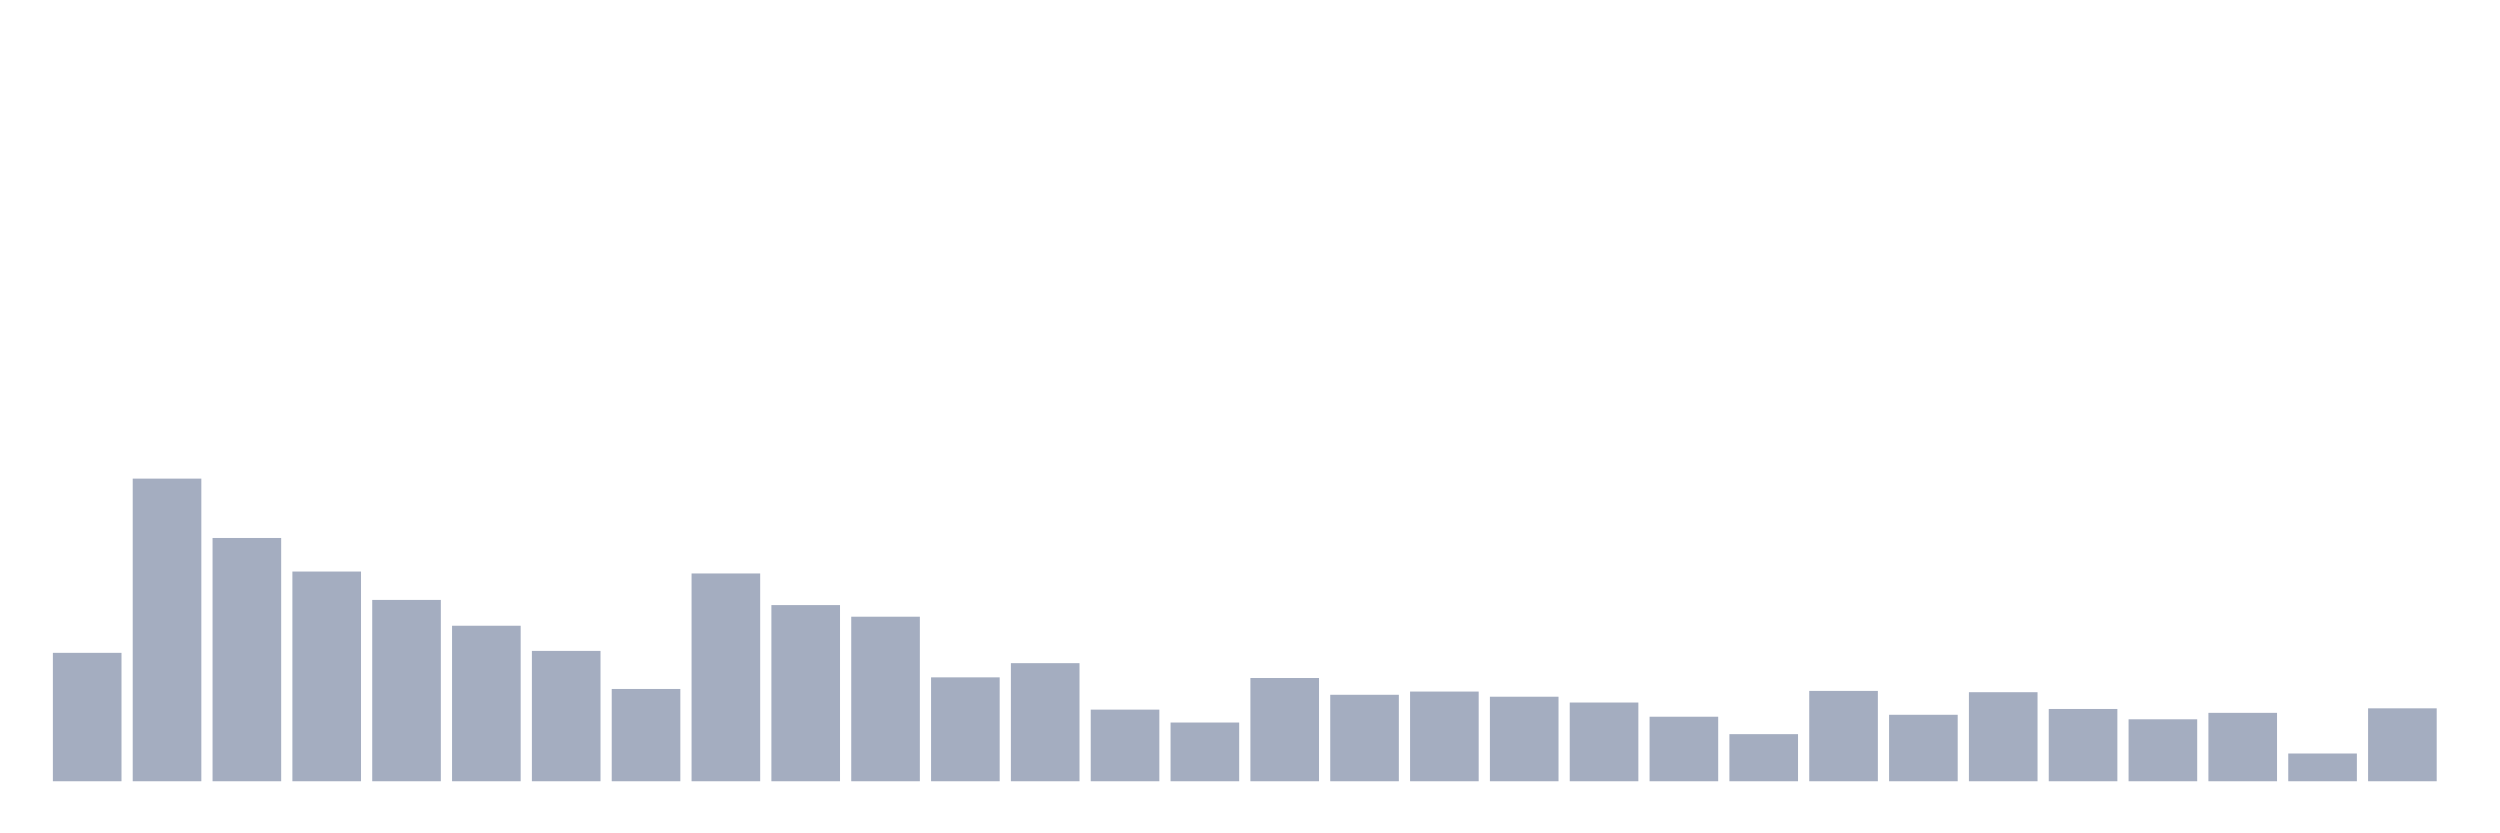 <svg xmlns="http://www.w3.org/2000/svg" viewBox="0 0 480 160"><g transform="translate(10,10)"><rect class="bar" x="0.153" width="13.175" y="115.345" height="24.655" fill="rgb(164,173,192)"></rect><rect class="bar" x="15.482" width="13.175" y="81.894" height="58.106" fill="rgb(164,173,192)"></rect><rect class="bar" x="30.81" width="13.175" y="93.292" height="46.708" fill="rgb(164,173,192)"></rect><rect class="bar" x="46.138" width="13.175" y="99.735" height="40.265" fill="rgb(164,173,192)"></rect><rect class="bar" x="61.466" width="13.175" y="105.186" height="34.814" fill="rgb(164,173,192)"></rect><rect class="bar" x="76.794" width="13.175" y="110.142" height="29.858" fill="rgb(164,173,192)"></rect><rect class="bar" x="92.123" width="13.175" y="114.973" height="25.027" fill="rgb(164,173,192)"></rect><rect class="bar" x="107.451" width="13.175" y="122.283" height="17.717" fill="rgb(164,173,192)"></rect><rect class="bar" x="122.779" width="13.175" y="100.106" height="39.894" fill="rgb(164,173,192)"></rect><rect class="bar" x="138.107" width="13.175" y="106.177" height="33.823" fill="rgb(164,173,192)"></rect><rect class="bar" x="153.436" width="13.175" y="108.407" height="31.593" fill="rgb(164,173,192)"></rect><rect class="bar" x="168.764" width="13.175" y="120.053" height="19.947" fill="rgb(164,173,192)"></rect><rect class="bar" x="184.092" width="13.175" y="117.327" height="22.673" fill="rgb(164,173,192)"></rect><rect class="bar" x="199.42" width="13.175" y="126.248" height="13.752" fill="rgb(164,173,192)"></rect><rect class="bar" x="214.748" width="13.175" y="128.726" height="11.274" fill="rgb(164,173,192)"></rect><rect class="bar" x="230.077" width="13.175" y="120.177" height="19.823" fill="rgb(164,173,192)"></rect><rect class="bar" x="245.405" width="13.175" y="123.398" height="16.602" fill="rgb(164,173,192)"></rect><rect class="bar" x="260.733" width="13.175" y="122.779" height="17.221" fill="rgb(164,173,192)"></rect><rect class="bar" x="276.061" width="13.175" y="123.77" height="16.23" fill="rgb(164,173,192)"></rect><rect class="bar" x="291.39" width="13.175" y="124.885" height="15.115" fill="rgb(164,173,192)"></rect><rect class="bar" x="306.718" width="13.175" y="127.611" height="12.389" fill="rgb(164,173,192)"></rect><rect class="bar" x="322.046" width="13.175" y="130.956" height="9.044" fill="rgb(164,173,192)"></rect><rect class="bar" x="337.374" width="13.175" y="122.655" height="17.345" fill="rgb(164,173,192)"></rect><rect class="bar" x="352.702" width="13.175" y="127.239" height="12.761" fill="rgb(164,173,192)"></rect><rect class="bar" x="368.031" width="13.175" y="122.903" height="17.097" fill="rgb(164,173,192)"></rect><rect class="bar" x="383.359" width="13.175" y="126.124" height="13.876" fill="rgb(164,173,192)"></rect><rect class="bar" x="398.687" width="13.175" y="128.106" height="11.894" fill="rgb(164,173,192)"></rect><rect class="bar" x="414.015" width="13.175" y="126.867" height="13.133" fill="rgb(164,173,192)"></rect><rect class="bar" x="429.344" width="13.175" y="134.673" height="5.327" fill="rgb(164,173,192)"></rect><rect class="bar" x="444.672" width="13.175" y="126" height="14" fill="rgb(164,173,192)"></rect></g></svg>